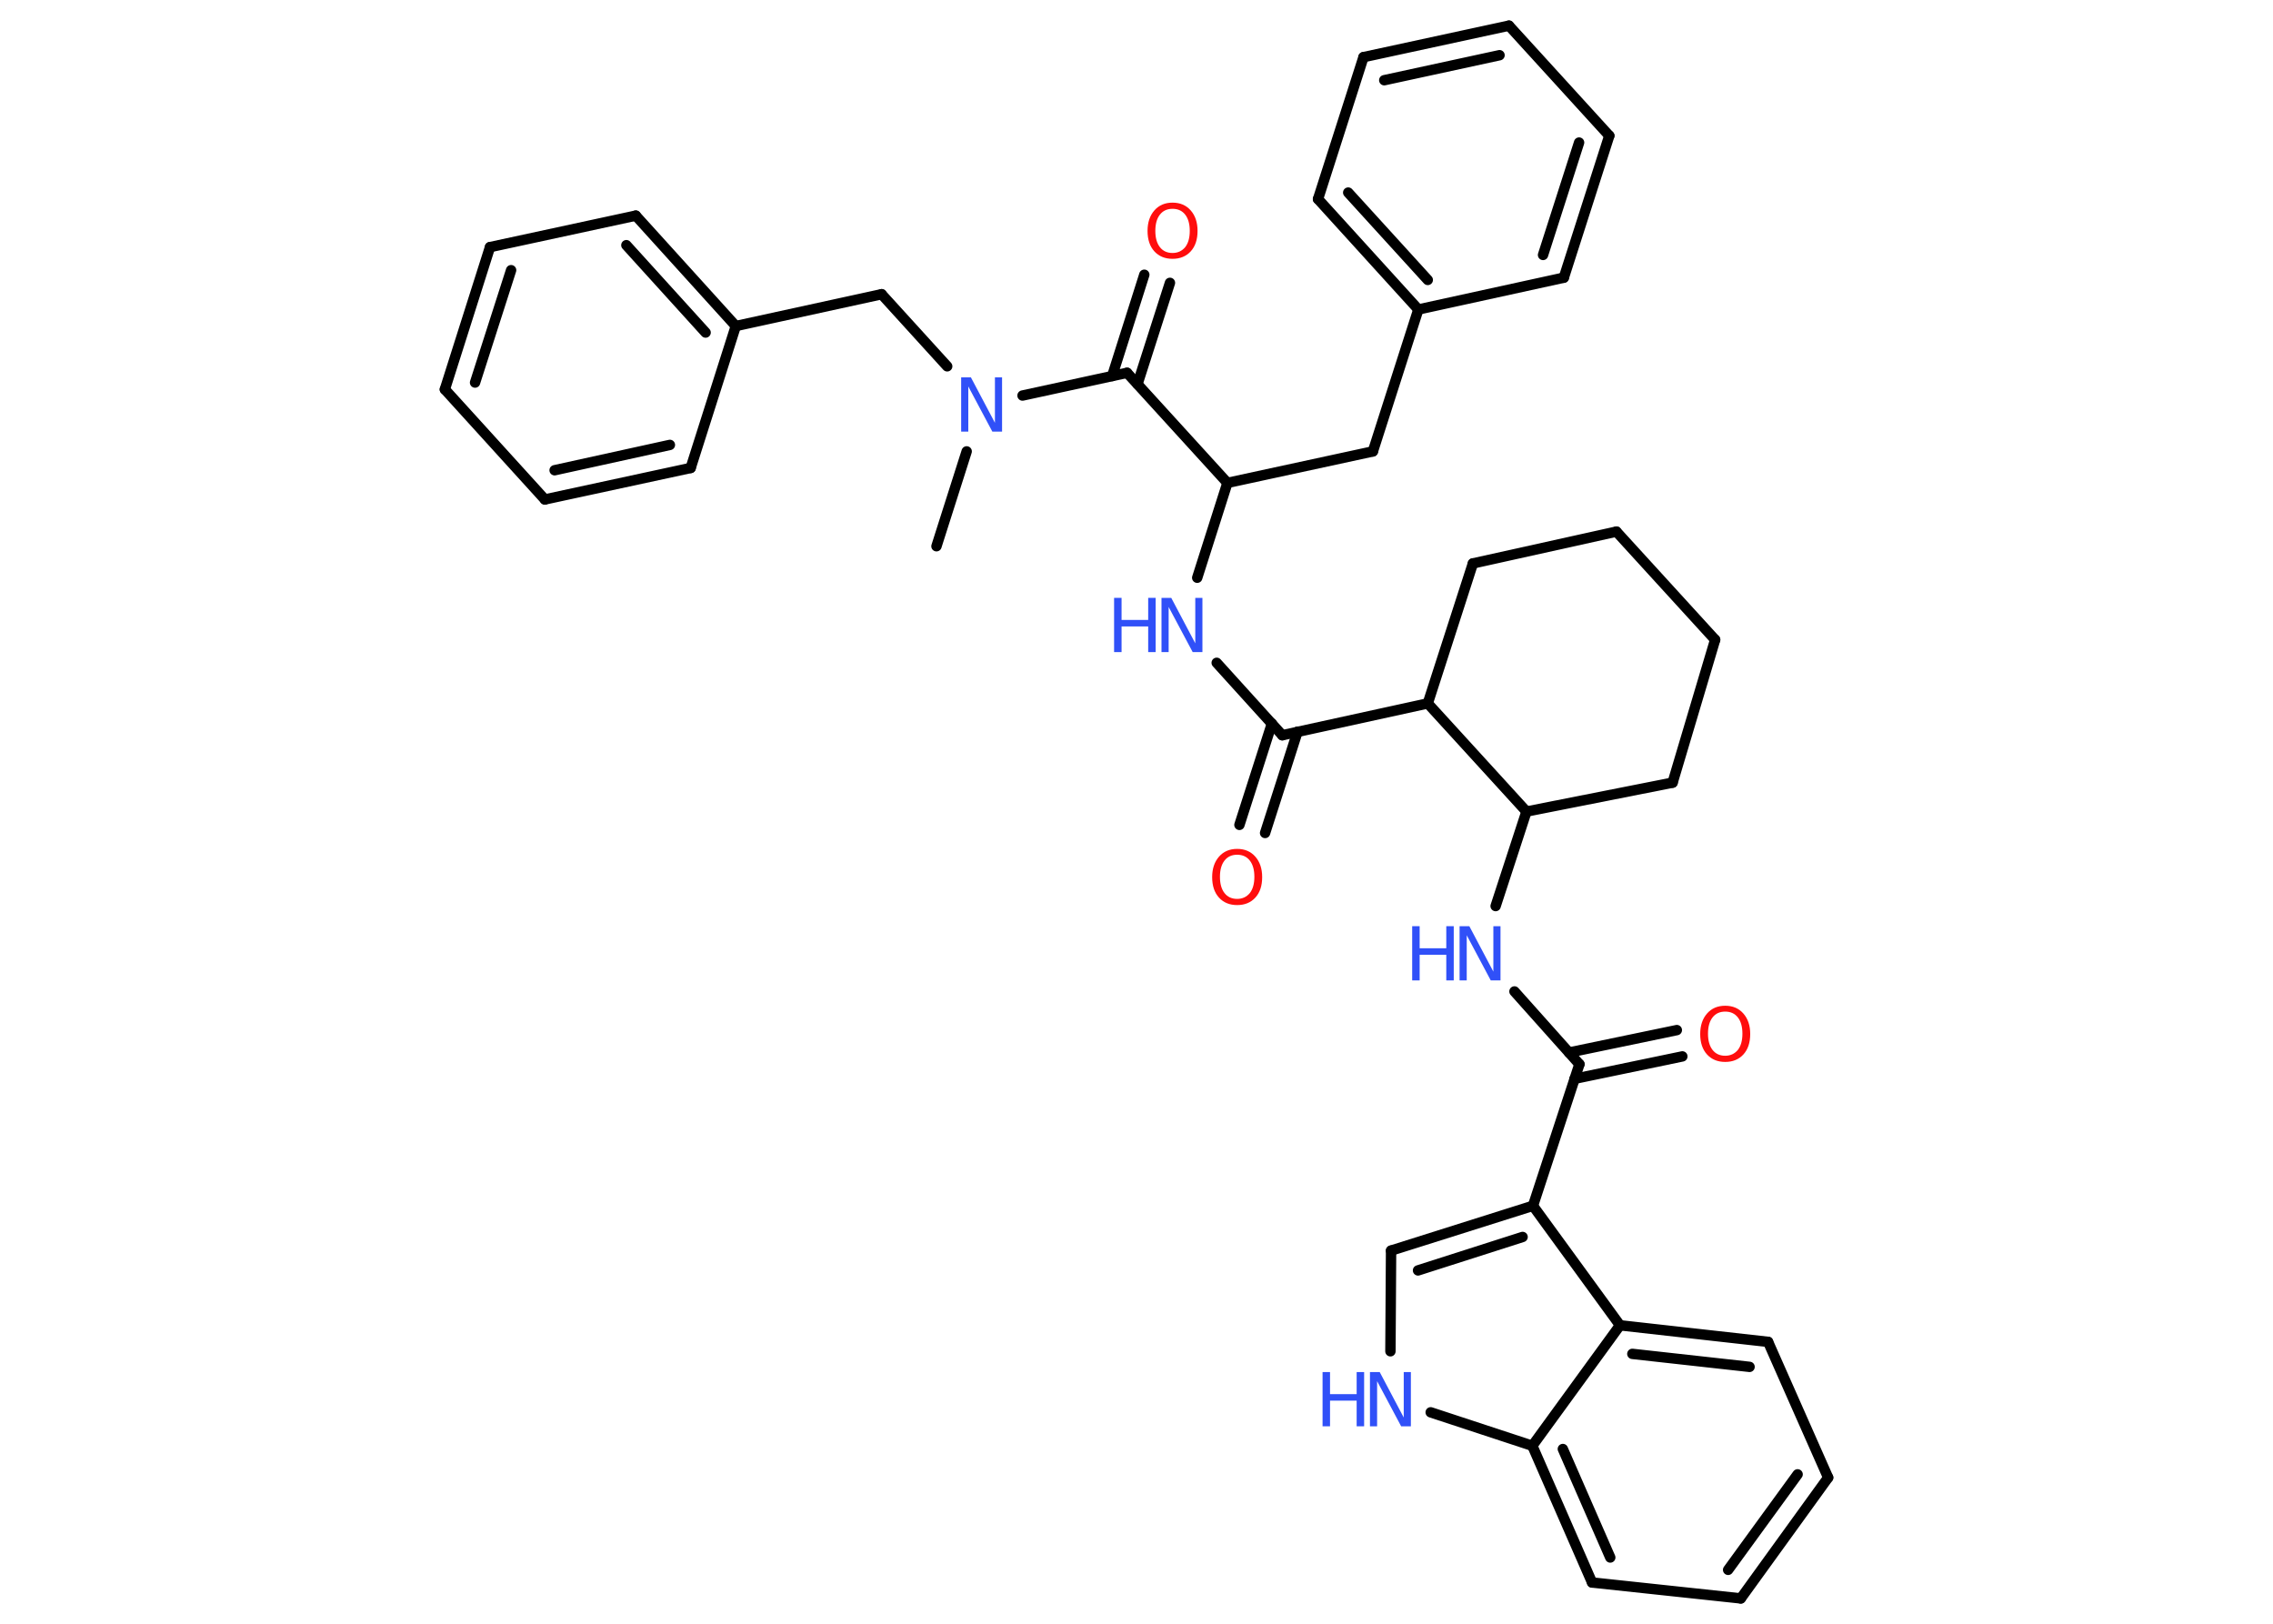 <?xml version='1.0' encoding='UTF-8'?>
<!DOCTYPE svg PUBLIC "-//W3C//DTD SVG 1.1//EN" "http://www.w3.org/Graphics/SVG/1.1/DTD/svg11.dtd">
<svg version='1.2' xmlns='http://www.w3.org/2000/svg' xmlns:xlink='http://www.w3.org/1999/xlink' width='70.0mm' height='50.0mm' viewBox='0 0 70.0 50.0'>
  <desc>Generated by the Chemistry Development Kit (http://github.com/cdk)</desc>
  <g stroke-linecap='round' stroke-linejoin='round' stroke='#000000' stroke-width='.32' fill='#3050F8'>
    <rect x='.0' y='.0' width='70.0' height='50.0' fill='#FFFFFF' stroke='none'/>
    <g id='mol1' class='mol'>
      <line id='mol1bnd1' class='bond' x1='28.84' y1='16.82' x2='29.77' y2='13.9'/>
      <line id='mol1bnd2' class='bond' x1='29.17' y1='11.28' x2='27.15' y2='9.06'/>
      <line id='mol1bnd3' class='bond' x1='27.15' y1='9.06' x2='22.66' y2='10.04'/>
      <g id='mol1bnd4' class='bond'>
        <line x1='22.66' y1='10.04' x2='19.58' y2='6.64'/>
        <line x1='21.73' y1='10.24' x2='19.29' y2='7.55'/>
      </g>
      <line id='mol1bnd5' class='bond' x1='19.58' y1='6.64' x2='15.09' y2='7.61'/>
      <g id='mol1bnd6' class='bond'>
        <line x1='15.09' y1='7.61' x2='13.7' y2='11.99'/>
        <line x1='15.74' y1='8.32' x2='14.63' y2='11.78'/>
      </g>
      <line id='mol1bnd7' class='bond' x1='13.7' y1='11.99' x2='16.78' y2='15.38'/>
      <g id='mol1bnd8' class='bond'>
        <line x1='16.78' y1='15.38' x2='21.27' y2='14.41'/>
        <line x1='17.08' y1='14.48' x2='20.63' y2='13.7'/>
      </g>
      <line id='mol1bnd9' class='bond' x1='22.66' y1='10.04' x2='21.27' y2='14.41'/>
      <line id='mol1bnd10' class='bond' x1='31.49' y1='12.18' x2='34.71' y2='11.48'/>
      <g id='mol1bnd11' class='bond'>
        <line x1='34.25' y1='11.58' x2='35.24' y2='8.46'/>
        <line x1='35.03' y1='11.83' x2='36.03' y2='8.71'/>
      </g>
      <line id='mol1bnd12' class='bond' x1='34.71' y1='11.48' x2='37.8' y2='14.87'/>
      <line id='mol1bnd13' class='bond' x1='37.8' y1='14.87' x2='42.28' y2='13.9'/>
      <line id='mol1bnd14' class='bond' x1='42.28' y1='13.9' x2='43.68' y2='9.53'/>
      <g id='mol1bnd15' class='bond'>
        <line x1='40.59' y1='6.13' x2='43.68' y2='9.53'/>
        <line x1='41.52' y1='5.93' x2='43.97' y2='8.62'/>
      </g>
      <line id='mol1bnd16' class='bond' x1='40.59' y1='6.13' x2='41.99' y2='1.76'/>
      <g id='mol1bnd17' class='bond'>
        <line x1='46.47' y1='.79' x2='41.99' y2='1.76'/>
        <line x1='46.18' y1='1.7' x2='42.63' y2='2.47'/>
      </g>
      <line id='mol1bnd18' class='bond' x1='46.47' y1='.79' x2='49.56' y2='4.18'/>
      <g id='mol1bnd19' class='bond'>
        <line x1='48.16' y1='8.55' x2='49.56' y2='4.18'/>
        <line x1='47.52' y1='7.85' x2='48.63' y2='4.39'/>
      </g>
      <line id='mol1bnd20' class='bond' x1='43.68' y1='9.53' x2='48.16' y2='8.55'/>
      <line id='mol1bnd21' class='bond' x1='37.8' y1='14.87' x2='36.87' y2='17.79'/>
      <line id='mol1bnd22' class='bond' x1='37.47' y1='20.41' x2='39.49' y2='22.64'/>
      <g id='mol1bnd23' class='bond'>
        <line x1='39.96' y1='22.53' x2='38.96' y2='25.65'/>
        <line x1='39.17' y1='22.28' x2='38.17' y2='25.4'/>
      </g>
      <line id='mol1bnd24' class='bond' x1='39.49' y1='22.64' x2='43.97' y2='21.66'/>
      <line id='mol1bnd25' class='bond' x1='43.97' y1='21.66' x2='45.36' y2='17.35'/>
      <line id='mol1bnd26' class='bond' x1='45.36' y1='17.35' x2='49.78' y2='16.37'/>
      <line id='mol1bnd27' class='bond' x1='49.78' y1='16.37' x2='52.82' y2='19.7'/>
      <line id='mol1bnd28' class='bond' x1='52.82' y1='19.7' x2='51.51' y2='24.1'/>
      <line id='mol1bnd29' class='bond' x1='51.51' y1='24.1' x2='47.01' y2='24.99'/>
      <line id='mol1bnd30' class='bond' x1='43.97' y1='21.66' x2='47.01' y2='24.99'/>
      <line id='mol1bnd31' class='bond' x1='47.01' y1='24.99' x2='46.06' y2='27.9'/>
      <line id='mol1bnd32' class='bond' x1='46.64' y1='30.53' x2='48.64' y2='32.77'/>
      <g id='mol1bnd33' class='bond'>
        <line x1='48.32' y1='32.41' x2='51.64' y2='31.72'/>
        <line x1='48.49' y1='33.22' x2='51.81' y2='32.53'/>
      </g>
      <line id='mol1bnd34' class='bond' x1='48.64' y1='32.77' x2='47.21' y2='37.13'/>
      <g id='mol1bnd35' class='bond'>
        <line x1='47.21' y1='37.13' x2='42.84' y2='38.51'/>
        <line x1='46.89' y1='38.09' x2='43.67' y2='39.12'/>
      </g>
      <line id='mol1bnd36' class='bond' x1='42.84' y1='38.51' x2='42.82' y2='41.61'/>
      <line id='mol1bnd37' class='bond' x1='44.06' y1='43.49' x2='47.19' y2='44.52'/>
      <g id='mol1bnd38' class='bond'>
        <line x1='47.19' y1='44.52' x2='49.03' y2='48.73'/>
        <line x1='48.13' y1='44.62' x2='49.59' y2='47.96'/>
      </g>
      <line id='mol1bnd39' class='bond' x1='49.03' y1='48.73' x2='53.61' y2='49.22'/>
      <g id='mol1bnd40' class='bond'>
        <line x1='53.61' y1='49.22' x2='56.3' y2='45.5'/>
        <line x1='53.22' y1='48.34' x2='55.36' y2='45.4'/>
      </g>
      <line id='mol1bnd41' class='bond' x1='56.3' y1='45.5' x2='54.45' y2='41.32'/>
      <g id='mol1bnd42' class='bond'>
        <line x1='54.45' y1='41.32' x2='49.89' y2='40.81'/>
        <line x1='53.88' y1='42.09' x2='50.27' y2='41.69'/>
      </g>
      <line id='mol1bnd43' class='bond' x1='47.21' y1='37.13' x2='49.89' y2='40.81'/>
      <line id='mol1bnd44' class='bond' x1='47.19' y1='44.52' x2='49.89' y2='40.81'/>
      <path id='mol1atm2' class='atom' d='M29.6 11.62h.3l.74 1.4v-1.4h.22v1.67h-.3l-.74 -1.39v1.39h-.22v-1.67z' stroke='none'/>
      <path id='mol1atm11' class='atom' d='M36.11 6.43q-.25 .0 -.39 .18q-.14 .18 -.14 .5q.0 .32 .14 .5q.14 .18 .39 .18q.24 .0 .39 -.18q.14 -.18 .14 -.5q.0 -.32 -.14 -.5q-.14 -.18 -.39 -.18zM36.11 6.24q.35 .0 .56 .24q.21 .24 .21 .63q.0 .4 -.21 .63q-.21 .23 -.56 .23q-.35 .0 -.56 -.23q-.21 -.23 -.21 -.63q.0 -.39 .21 -.63q.21 -.24 .56 -.24z' stroke='none' fill='#FF0D0D'/>
      <g id='mol1atm20' class='atom'>
        <path d='M35.77 18.41h.3l.74 1.4v-1.4h.22v1.67h-.3l-.74 -1.39v1.39h-.22v-1.67z' stroke='none'/>
        <path d='M34.31 18.41h.23v.68h.82v-.68h.23v1.67h-.23v-.79h-.82v.79h-.23v-1.67z' stroke='none'/>
      </g>
      <path id='mol1atm22' class='atom' d='M38.1 26.32q-.25 .0 -.39 .18q-.14 .18 -.14 .5q.0 .32 .14 .5q.14 .18 .39 .18q.24 .0 .39 -.18q.14 -.18 .14 -.5q.0 -.32 -.14 -.5q-.14 -.18 -.39 -.18zM38.1 26.14q.35 .0 .56 .24q.21 .24 .21 .63q.0 .4 -.21 .63q-.21 .23 -.56 .23q-.35 .0 -.56 -.23q-.21 -.23 -.21 -.63q.0 -.39 .21 -.63q.21 -.24 .56 -.24z' stroke='none' fill='#FF0D0D'/>
      <g id='mol1atm29' class='atom'>
        <path d='M44.95 28.52h.3l.74 1.4v-1.4h.22v1.67h-.3l-.74 -1.39v1.39h-.22v-1.67z' stroke='none'/>
        <path d='M43.49 28.52h.23v.68h.82v-.68h.23v1.67h-.23v-.79h-.82v.79h-.23v-1.67z' stroke='none'/>
      </g>
      <path id='mol1atm31' class='atom' d='M53.13 31.15q-.25 .0 -.39 .18q-.14 .18 -.14 .5q.0 .32 .14 .5q.14 .18 .39 .18q.24 .0 .39 -.18q.14 -.18 .14 -.5q.0 -.32 -.14 -.5q-.14 -.18 -.39 -.18zM53.13 30.97q.35 .0 .56 .24q.21 .24 .21 .63q.0 .4 -.21 .63q-.21 .23 -.56 .23q-.35 .0 -.56 -.23q-.21 -.23 -.21 -.63q.0 -.39 .21 -.63q.21 -.24 .56 -.24z' stroke='none' fill='#FF0D0D'/>
      <g id='mol1atm34' class='atom'>
        <path d='M42.19 42.25h.3l.74 1.4v-1.4h.22v1.67h-.3l-.74 -1.39v1.39h-.22v-1.67z' stroke='none'/>
        <path d='M40.73 42.25h.23v.68h.82v-.68h.23v1.67h-.23v-.79h-.82v.79h-.23v-1.67z' stroke='none'/>
      </g>
    </g>
  </g>
</svg>
